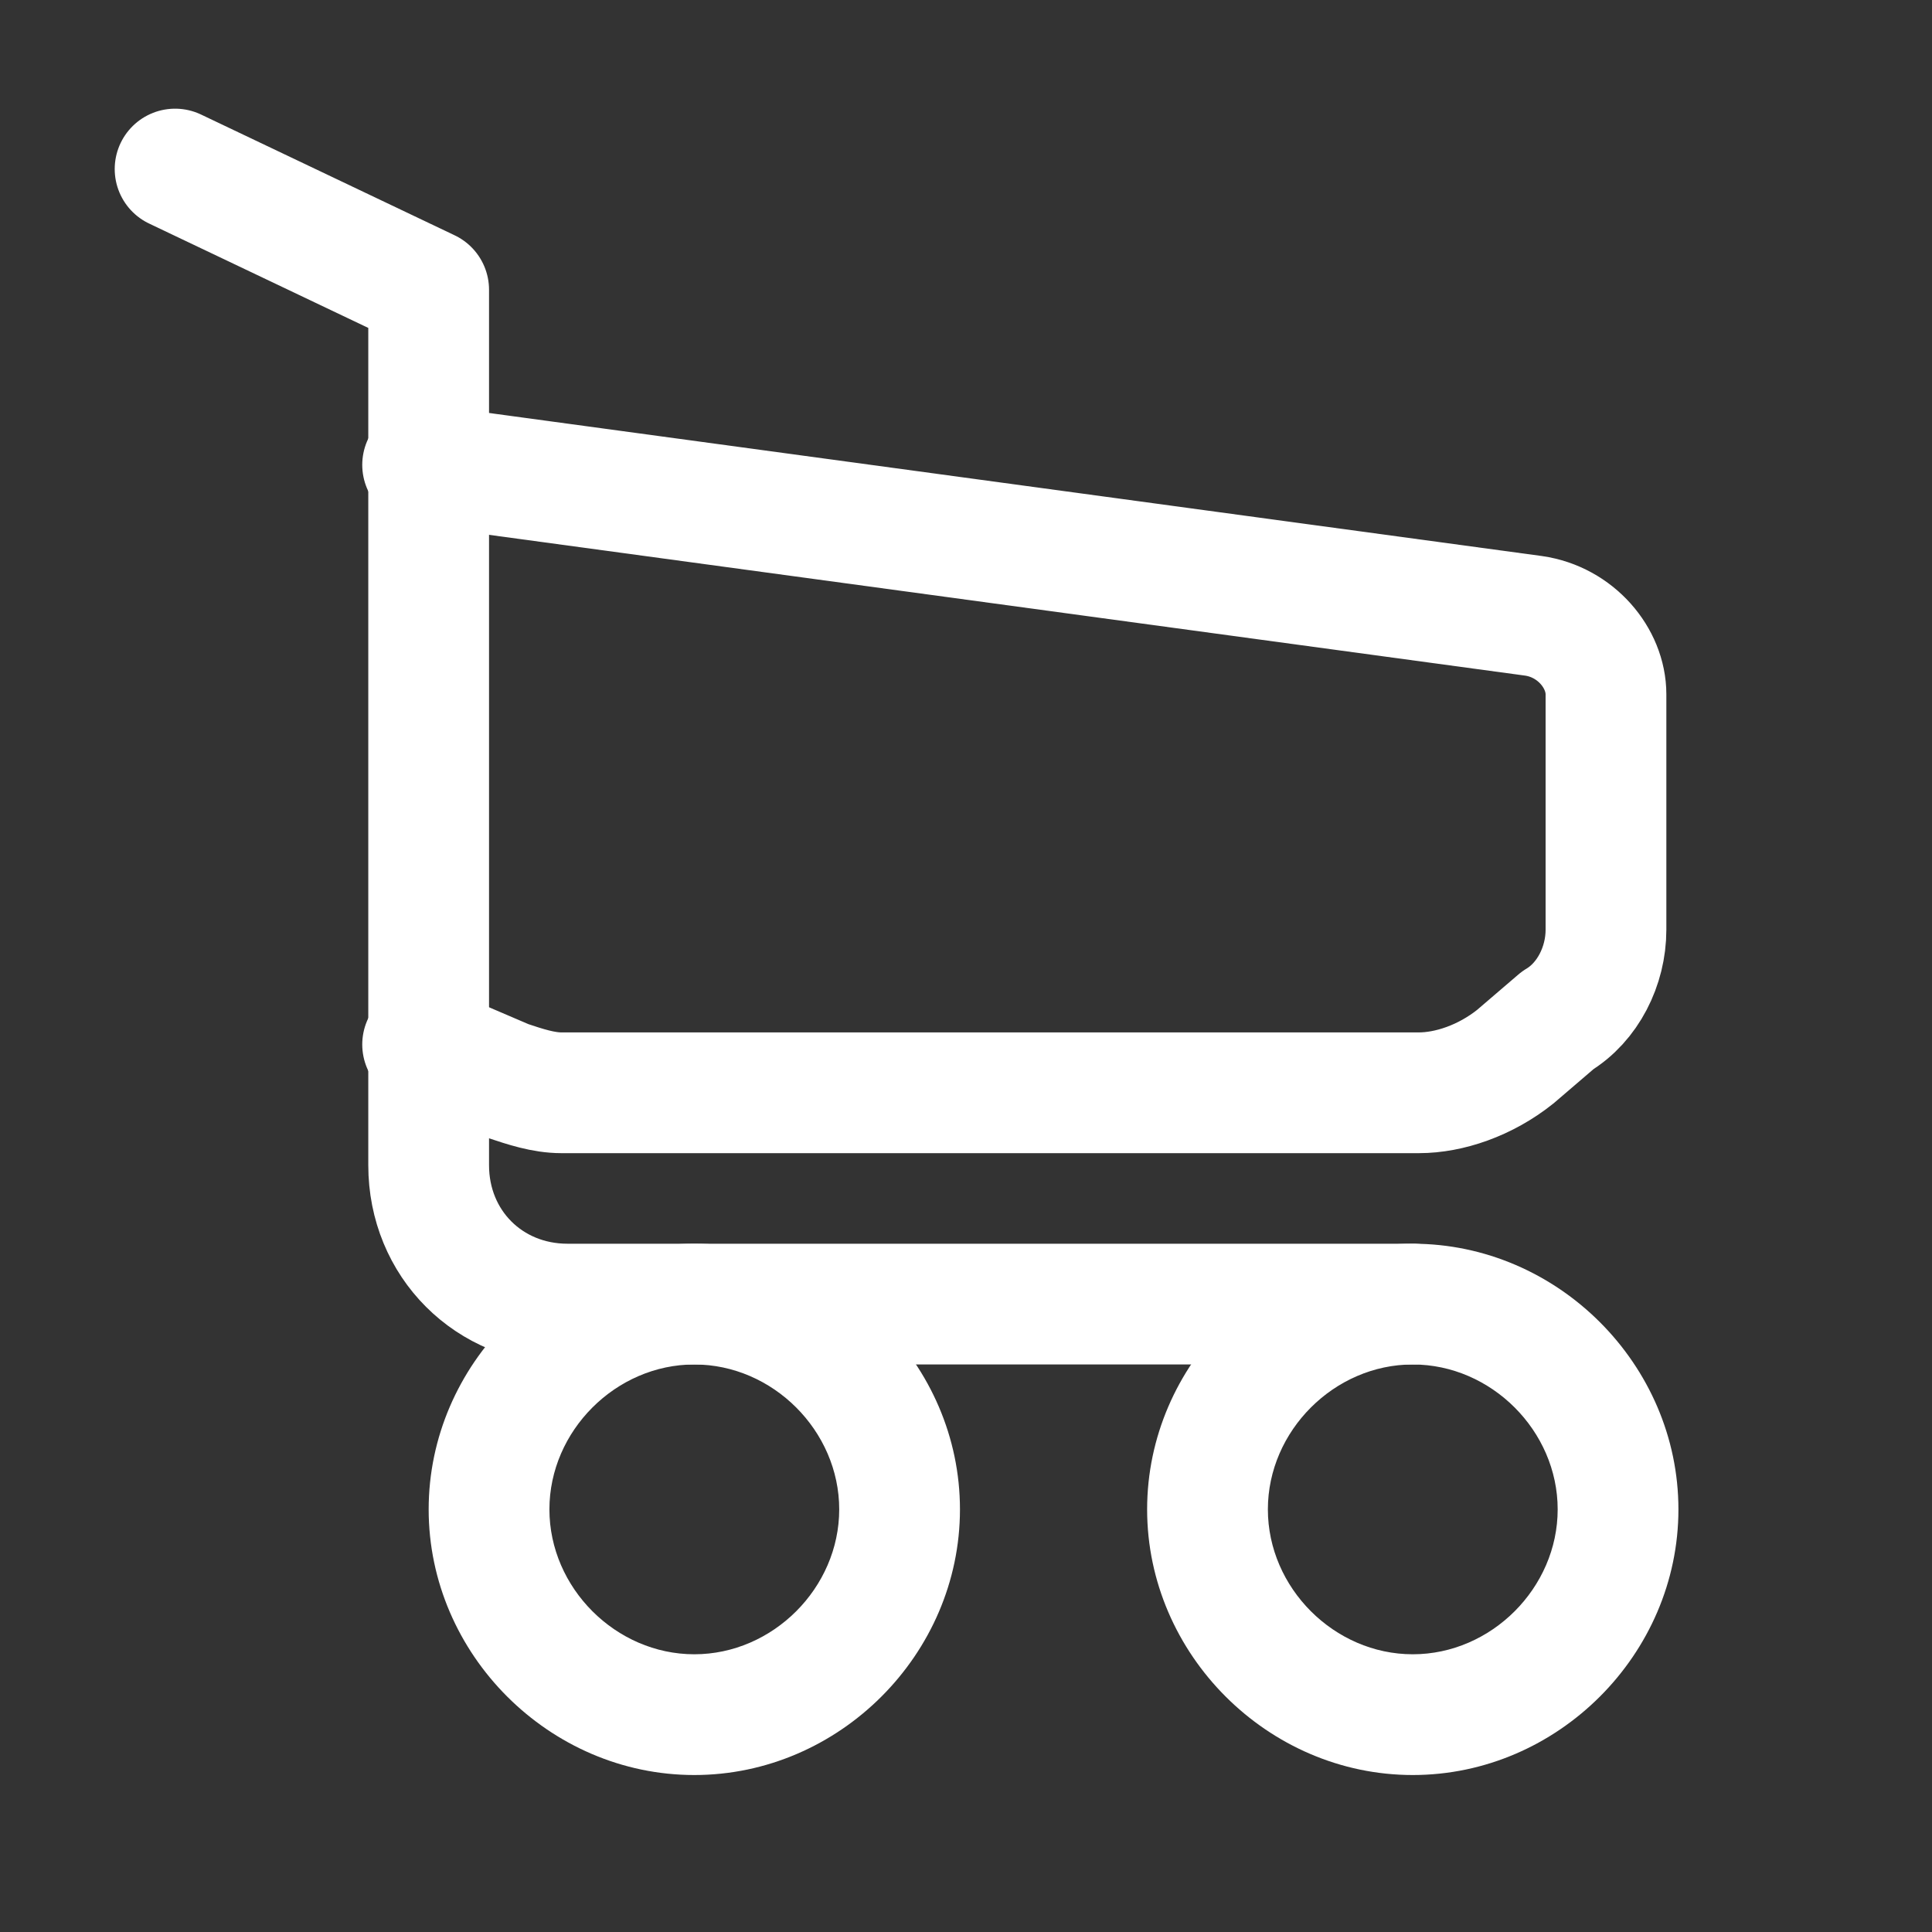 <?xml version="1.0" encoding="utf-8"?>
<!-- Generator: Adobe Illustrator 24.1.3, SVG Export Plug-In . SVG Version: 6.00 Build 0)  -->
<svg version="1.1" id="Layer_1" xmlns="http://www.w3.org/2000/svg" xmlns:xlink="http://www.w3.org/1999/xlink" x="0px" y="0px"
	 viewBox="0 0 32 32" style="enable-background:new 0 0 32 32;" xml:space="preserve">
<rect x="0" y="0" width="32" height="32" fill="#333333" stroke="none"/>
<style type="text/css">
	.st0{fill:#FFFFFF;}
	.st1{fill:none;stroke:#FFFFFF;stroke-width:2;stroke-linecap:round;stroke-linejoin:round;stroke-miterlimit:10;}
</style>
<g id="m-cart">
	<g>
		<path class="st0" d="M23.4,22.6c1.3,0,2.4,1.1,2.4,2.4c0,1.3-1.1,2.4-2.4,2.4S21,26.3,21,25C21,23.7,22.1,22.6,23.4,22.6
			 M23.4,20.6c-2.4,0-4.4,2-4.4,4.4s2,4.4,4.4,4.4s4.4-2,4.4-4.4S25.8,20.6,23.4,20.6L23.4,20.6z"/>
	</g>
	<g>
		<path class="st0" d="M11.5,22.6c1.3,0,2.4,1.1,2.4,2.4c0,1.3-1.1,2.4-2.4,2.4S9.1,26.3,9.1,25C9.1,23.7,10.2,22.6,11.5,22.6
			 M11.5,20.6c-2.4,0-4.4,2-4.4,4.4s2,4.4,4.4,4.4s4.4-2,4.4-4.4S13.9,20.6,11.5,20.6L11.5,20.6z"/>
	</g>
	<path class="st1" d="M23.4,21.6h-14c-1.3,0-2.3-1-2.3-2.3V4.8l-4.2-2"/>
	<path class="st1" d="M7,7.7l18.4,2.5c0.7,0.1,1.2,0.7,1.2,1.3v3.9c0,0.6-0.3,1.2-0.8,1.5l-0.7,0.6c-0.5,0.4-1.1,0.6-1.6,0.6H9.3
		c-0.3,0-0.6-0.1-0.9-0.2L7,17.3"/>
</g>
</svg>
